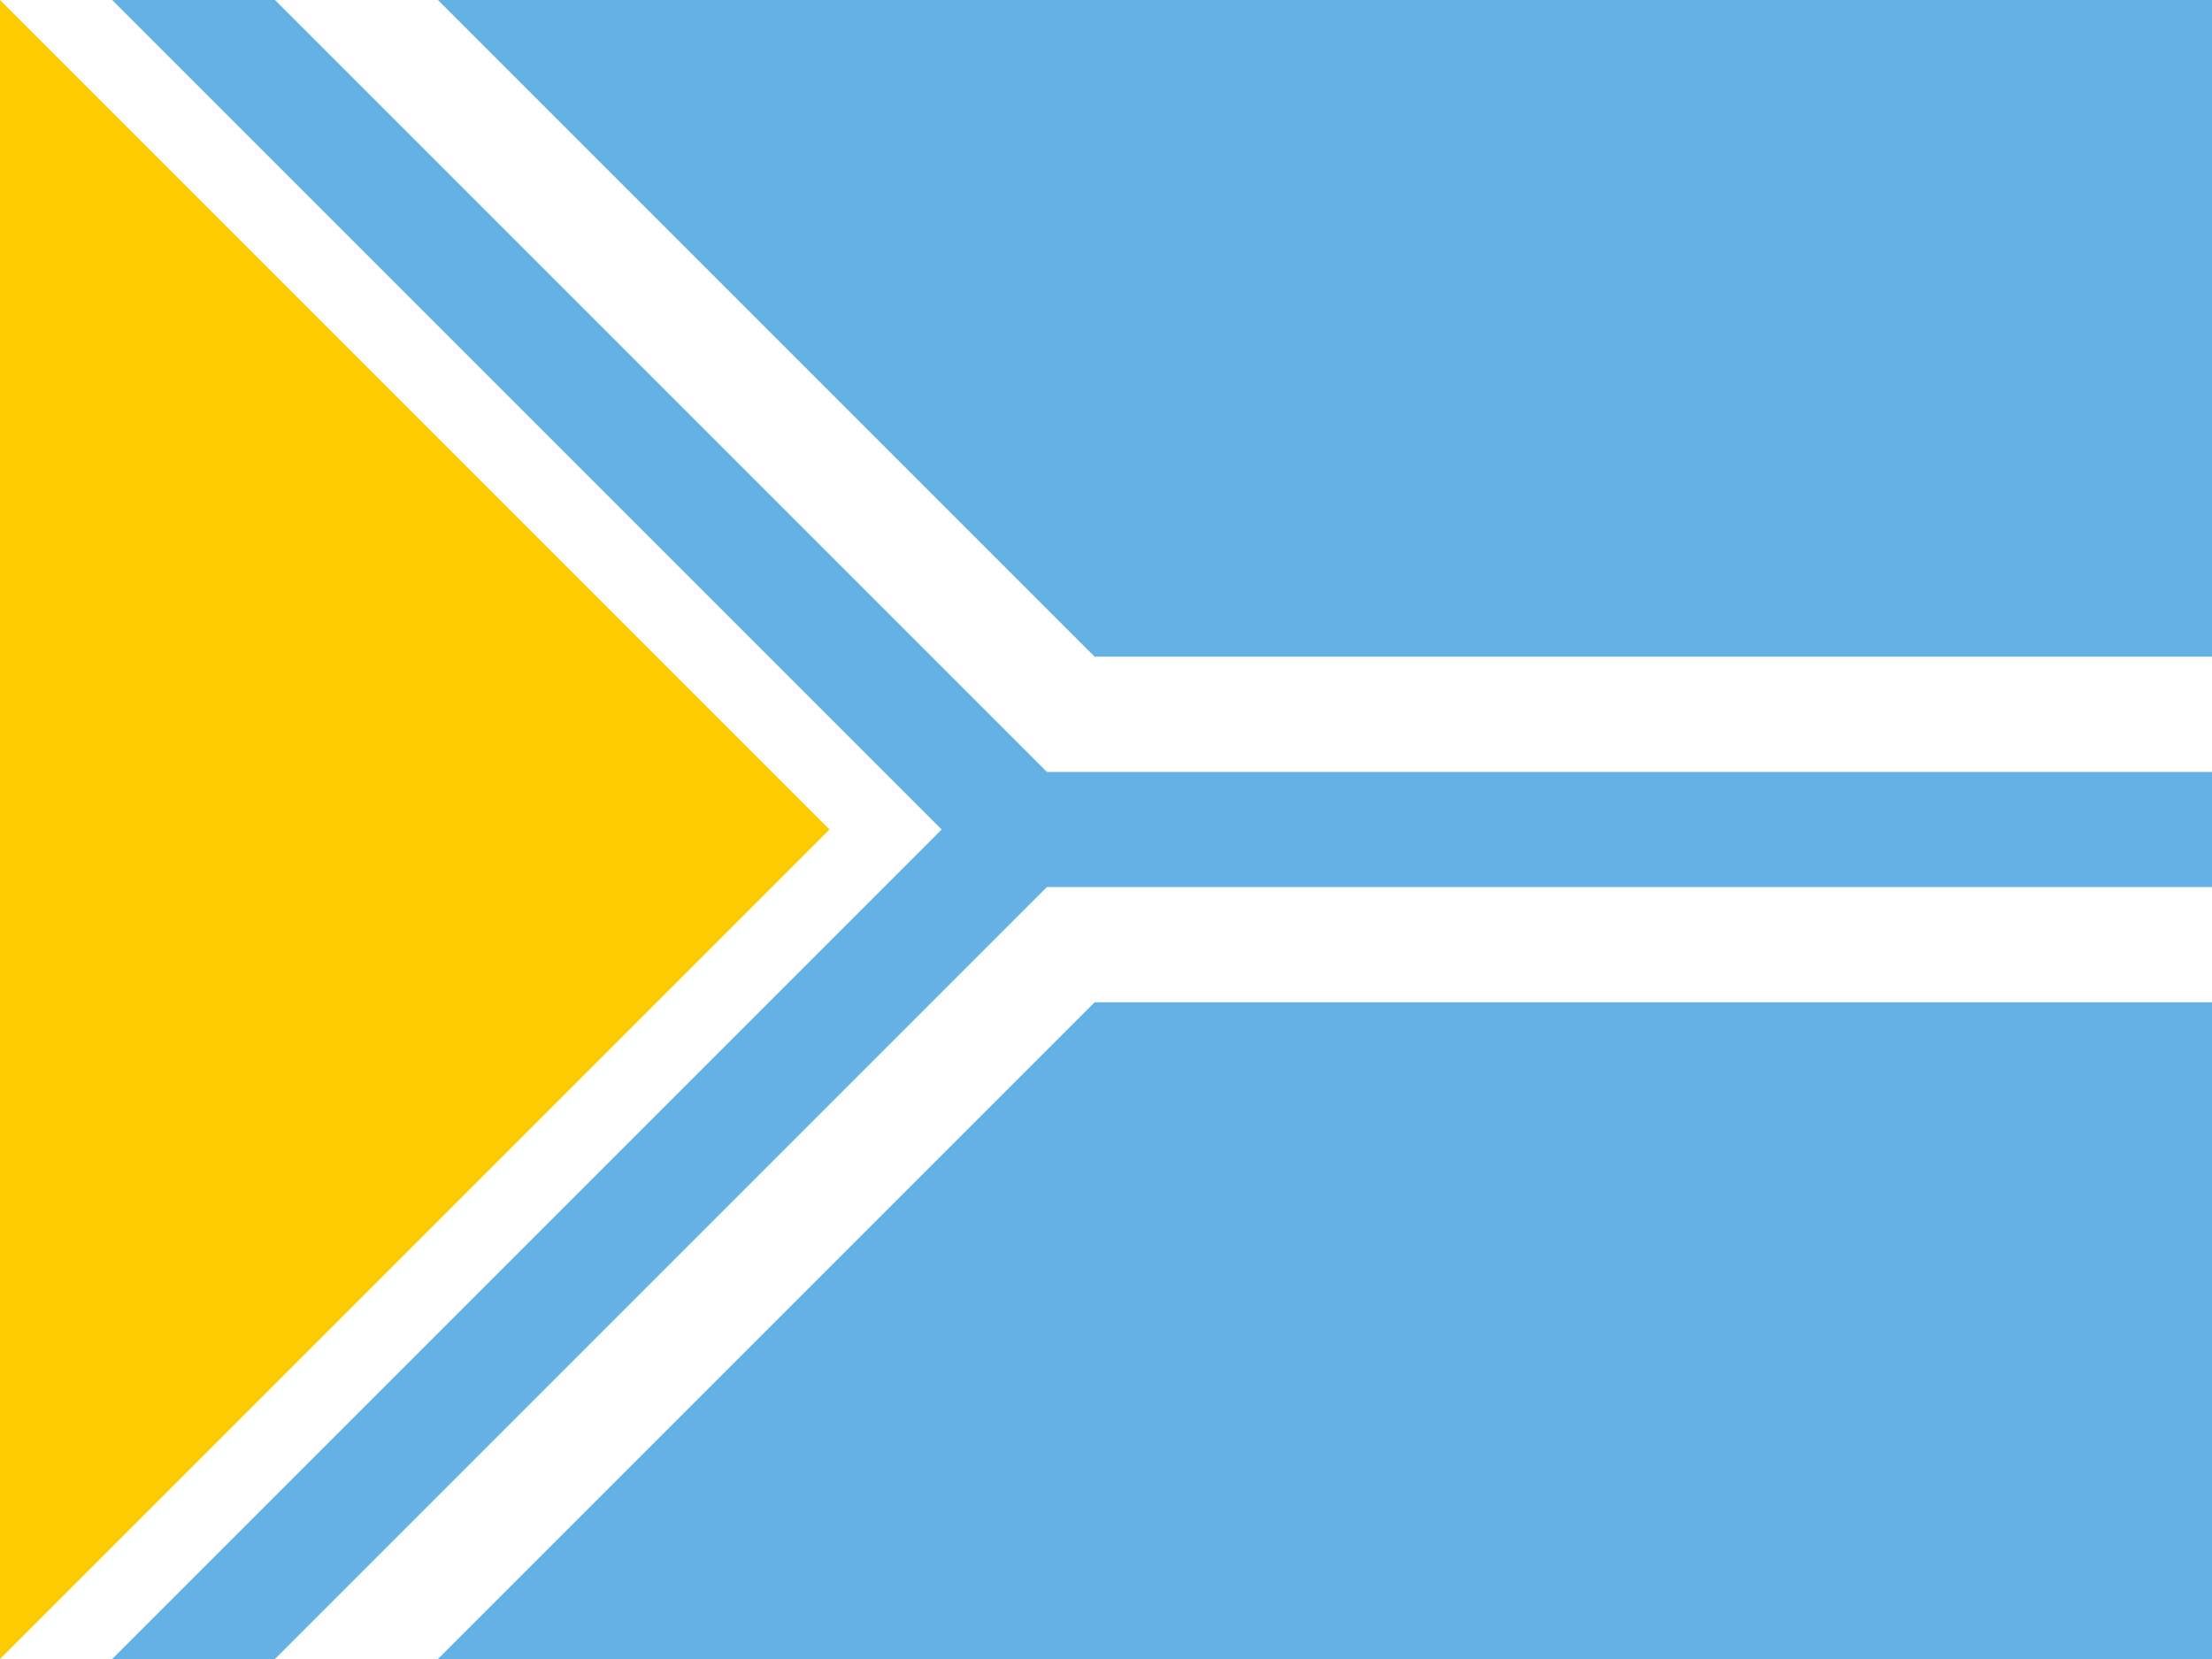 <?xml version="1.0" encoding="UTF-8" standalone="no"?>
<svg
   width="640"
   height="480"
   fill="none"
   version="1.1"
   id="svg3589"
   sodipodi:docname="ru-ty.svg"
   inkscape:version="1.2.2 (b0a84865, 2022-12-01)"
   xmlns:inkscape="http://www.inkscape.org/namespaces/inkscape"
   xmlns:sodipodi="http://sodipodi.sourceforge.net/DTD/sodipodi-0.dtd"
   xmlns="http://www.w3.org/2000/svg"
   xmlns:svg="http://www.w3.org/2000/svg">
  <rect width="100%" height="100%" fill="#333333" stroke="none"/>
  <defs
     id="defs3593">
    <linearGradient
       id="linearGradient4322"
       inkscape:swatch="solid">
      <stop
         style="stop-color:#0000ff;stop-opacity:1;"
         offset="0"
         id="stop4320" />
    </linearGradient>
    <clipPath
       clipPathUnits="userSpaceOnUse"
       id="clipPath4625">
      <rect
         style="fill:#ffffff;fill-opacity:1;fill-rule:nonzero;stroke-width:1"
         id="rect4627"
         width="900"
         height="600"
         x="0"
         y="0" />
    </clipPath>
    <clipPath
       clipPathUnits="userSpaceOnUse"
       id="clipPath4629">
      <rect
         style="fill:#ffffff;fill-opacity:1;fill-rule:nonzero;stroke-width:1"
         id="rect4631"
         width="900"
         height="600"
         x="0"
         y="0" />
    </clipPath>
    <clipPath
       clipPathUnits="userSpaceOnUse"
       id="clipPath4684">
      <rect
         style="fill:#0000ff;fill-rule:evenodd;stroke-width:1"
         id="rect4686"
         width="800"
         height="600"
         x="0"
         y="0" />
    </clipPath>
  </defs>
  <sodipodi:namedview
     id="namedview3591"
     pagecolor="#ffffff"
     bordercolor="#666666"
     borderopacity="1.0"
     inkscape:showpageshadow="2"
     inkscape:pageopacity="0.0"
     inkscape:pagecheckerboard="0"
     inkscape:deskcolor="#d1d1d1"
     showgrid="false"
     inkscape:zoom="1.2479167"
     inkscape:cx="320.13356"
     inkscape:cy="240"
     inkscape:window-width="1440"
     inkscape:window-height="819"
     inkscape:window-x="0"
     inkscape:window-y="25"
     inkscape:window-maximized="0"
     inkscape:current-layer="svg3589" />
  <g
     id="g4650"
     transform="scale(0.8)"
     style="stroke-width:1.25"
     clip-path="url(#clipPath4684)">
    <path
       d="M 0,0 H 900 V 600 H 0"
       fill="#63b1e5"
       id="path3581"
       inkscape:label="blue"
       style="display:inline;stroke-width:1.562" />
    <path
       d="M 370,300 35,-35 V 635 L 370,300 h 530"
       fill="#ffffff"
       stroke="#ffffff"
       stroke-width="125"
       id="path3583"
       clip-path="url(#clipPath4629)" />
    <path
       d="M 35,-35 370,300 M 35,635 370,300 h 530"
       stroke="#63b1e5"
       stroke-width="41.625"
       id="path3585"
       clip-path="url(#clipPath4625)" />
    <path
       d="M 0,0 V 600 L 300,300"
       fill="#fecb00"
       id="path3587"
       inkscape:label="yellow"
       style="display:inline;stroke-width:1.562" />
  </g>
</svg>
